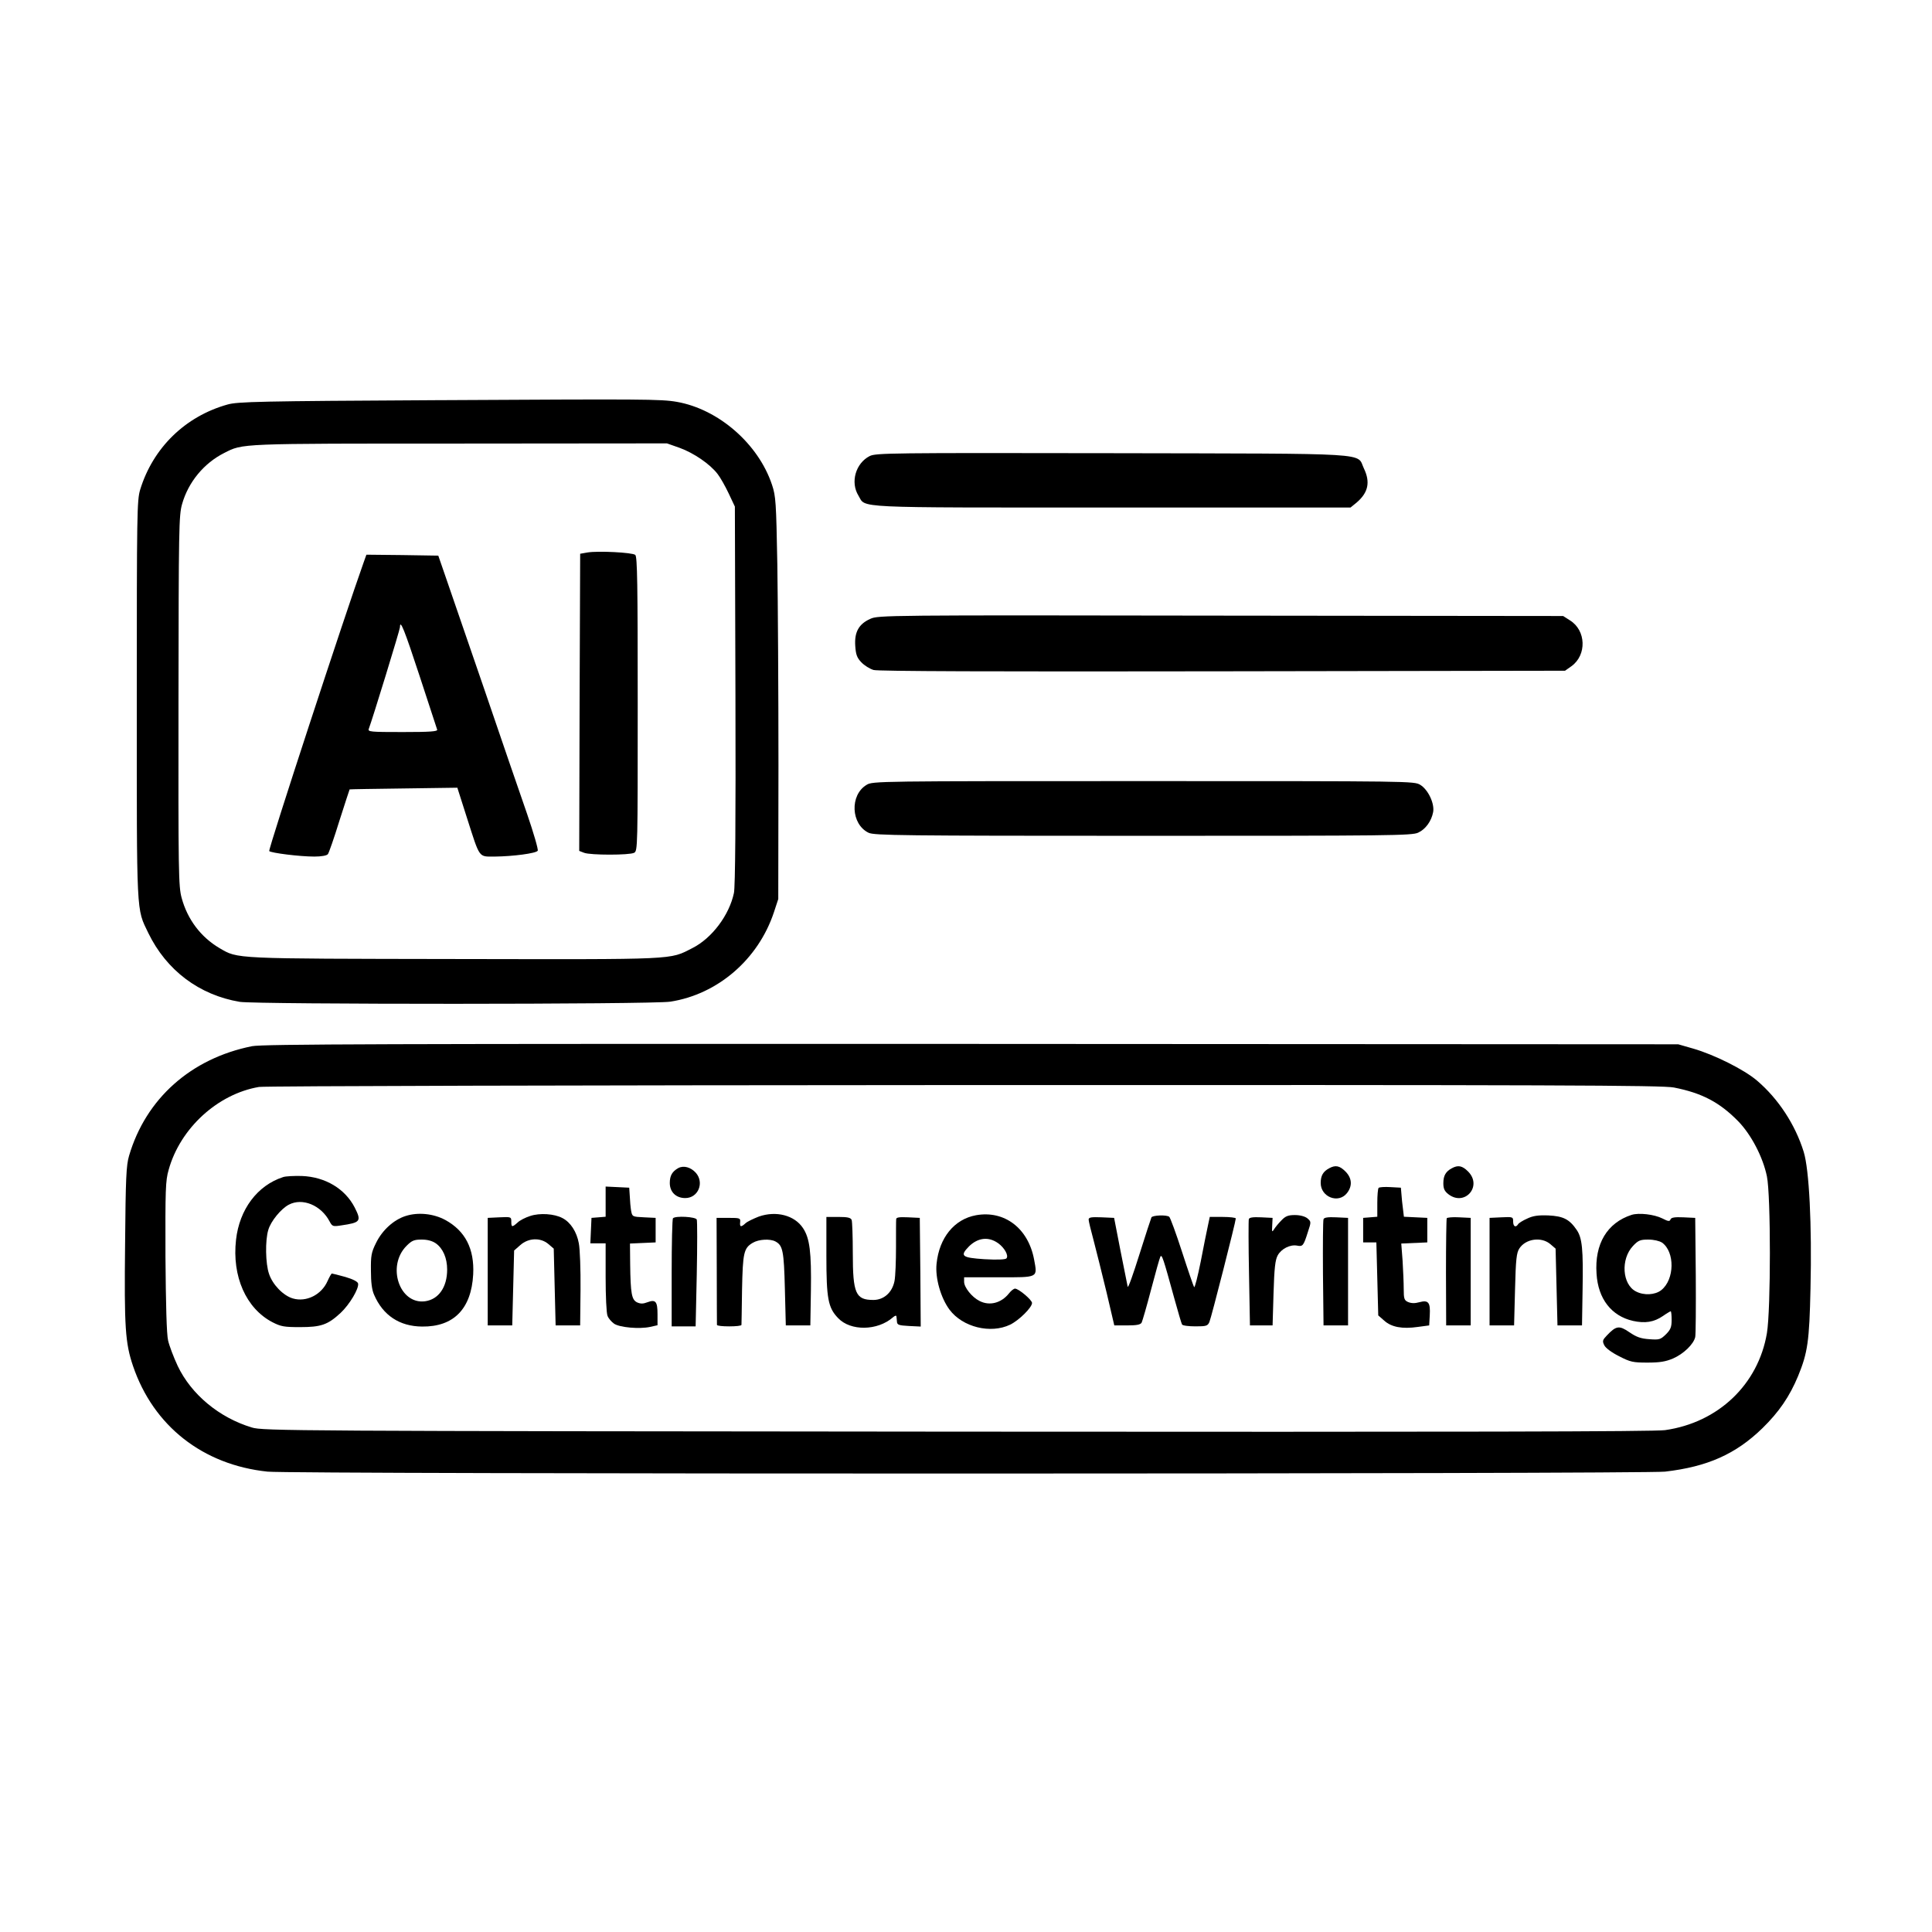 <?xml version="1.0" standalone="no"?>
<!DOCTYPE svg PUBLIC "-//W3C//DTD SVG 20010904//EN"
 "http://www.w3.org/TR/2001/REC-SVG-20010904/DTD/svg10.dtd">
<svg version="1.0" xmlns="http://www.w3.org/2000/svg"
 width="1024pt" height="1024pt" viewBox="0 0 1024 1024"
 preserveAspectRatio="xMidYMid meet">

<g transform="translate(0,1024) scale(0.1,-0.1)"
fill="#000000" stroke="none">
<path d="M2315 8119 c-943 -5 -1056 -8 -1109 -23 -225 -63 -395 -230 -463
-451 -17 -57 -18 -119 -18 -1115 0 -1157 -3 -1102 61 -1235 96 -198 270 -329
485 -365 91 -14 2186 -14 2282 1 251 39 466 224 549 474 l23 70 1 710 c0 391
-3 870 -6 1065 -6 328 -8 360 -28 420 -72 217 -283 401 -504 440 -86 15 -173
15 -1273 9z m1288 -253 c74 -27 161 -86 201 -139 14 -18 40 -64 58 -102 l33
-70 3 -1000 c2 -658 -1 -1016 -8 -1048 -25 -118 -117 -240 -220 -292 -124 -63
-68 -60 -1261 -58 -1183 2 -1146 0 -1246 58 -98 58 -169 151 -200 265 -17 61
-18 133 -17 1045 1 911 2 984 19 1043 33 117 116 217 223 271 101 51 69 50
1247 50 l1100 1 68 -24z"/>
<path d="M3115 7312 l-40 -7 -3 -788 -2 -787 26 -10 c34 -13 240 -13 265 0 19
10 19 30 19 789 0 637 -2 781 -13 790 -16 13 -196 22 -252 13z"/>
<path d="M1927 7258 c-96 -268 -507 -1522 -500 -1529 11 -10 161 -29 239 -29
37 0 66 5 72 13 5 6 33 86 61 177 29 90 53 165 54 166 1 1 130 3 286 5 l285 4
51 -160 c70 -218 60 -205 148 -205 95 1 219 17 227 31 4 6 -22 95 -57 197 -36
103 -139 403 -229 667 -91 264 -182 530 -203 590 l-38 110 -190 3 -191 2 -15
-42z m297 -601 c49 -149 91 -278 93 -284 4 -10 -37 -13 -182 -13 -174 0 -187
1 -180 18 18 47 165 525 165 538 0 45 24 -15 104 -259z"/>
<path d="M4610 7823 c-75 -38 -104 -139 -60 -210 41 -67 -53 -63 1344 -63
l1264 0 32 26 c62 53 74 108 39 181 -41 85 74 78 -1334 81 -1175 2 -1252 1
-1285 -15z"/>
<path d="M4613 6960 c-61 -27 -85 -70 -80 -143 3 -46 9 -63 32 -87 16 -17 45
-35 65 -41 23 -7 634 -9 1850 -7 l1815 3 34 24 c82 59 78 190 -8 243 l-36 23
-1815 2 c-1773 3 -1816 2 -1857 -17z"/>
<path d="M4593 6080 c-90 -54 -83 -209 11 -254 31 -14 171 -16 1456 -16 1308
0 1425 1 1457 17 39 18 70 61 79 109 8 45 -26 118 -68 144 -33 20 -45 20
-1468 20 -1406 0 -1436 0 -1467 -20z"/>
<path d="M1336 4695 c-324 -65 -563 -278 -652 -581 -15 -51 -18 -118 -21 -468
-5 -442 1 -525 42 -646 108 -318 370 -524 713 -560 124 -14 7290 -13 7407 0
225 26 375 93 516 230 88 86 144 168 189 276 51 124 60 185 66 464 8 340 -7
631 -36 725 -45 145 -135 282 -248 378 -68 58 -226 137 -337 169 l-80 23
-3745 2 c-3133 1 -3756 -1 -3814 -12z m7536 -219 c148 -29 242 -78 341 -179
69 -71 131 -190 152 -292 21 -101 21 -706 0 -831 -46 -272 -258 -474 -540
-514 -59 -8 -1067 -10 -3755 -8 -3522 3 -3678 4 -3735 22 -173 52 -321 175
-393 326 -22 47 -45 108 -51 135 -8 32 -12 193 -14 445 -1 354 0 402 17 460
61 220 260 402 479 439 29 5 1711 9 3739 10 3136 1 3697 -1 3760 -13z"/>
<path d="M3595 4049 c-32 -18 -45 -40 -45 -79 0 -48 33 -80 82 -80 69 0 102
82 56 134 -27 30 -65 40 -93 25z"/>
<path d="M7045 4048 c-32 -17 -45 -39 -45 -78 0 -75 94 -111 139 -54 30 38 27
80 -8 115 -31 31 -53 35 -86 17z"/>
<path d="M7695 4048 c-32 -17 -45 -39 -45 -79 0 -29 6 -42 26 -58 87 -68 183
42 105 120 -31 31 -53 35 -86 17z"/>
<path d="M1500 4001 c-136 -44 -231 -171 -249 -332 -22 -194 53 -364 193 -437
45 -23 62 -26 146 -26 111 0 147 12 215 75 48 45 98 129 93 156 -2 10 -27 23
-68 35 -36 10 -68 18 -71 18 -3 0 -13 -18 -23 -40 -32 -73 -113 -113 -184 -92
-51 15 -107 73 -126 130 -19 54 -21 178 -4 233 13 46 68 113 109 134 72 38
171 -3 216 -89 14 -26 17 -28 61 -21 103 15 109 22 72 95 -51 99 -155 162
-280 167 -41 1 -86 -1 -100 -6z"/>
<path d="M3210 3871 l0 -80 -37 -3 -38 -3 -3 -67 -3 -68 41 0 40 0 0 -179 c0
-99 4 -191 10 -205 5 -14 21 -32 35 -42 30 -20 134 -29 190 -17 l40 9 0 58 c0
68 -10 80 -53 64 -23 -9 -37 -9 -55 -1 -29 14 -35 45 -37 205 l-1 107 68 3 68
3 0 65 0 65 -62 3 c-61 3 -62 3 -68 35 -3 18 -6 52 -7 77 l-3 45 -62 3 -63 3
0 -80z"/>
<path d="M7307 3944 c-4 -4 -7 -40 -7 -80 l0 -73 -37 -3 -38 -3 0 -65 0 -65
35 0 35 0 5 -193 5 -194 32 -28 c38 -34 95 -45 178 -33 l60 8 3 53 c4 69 -7
83 -55 70 -25 -7 -43 -6 -60 1 -20 9 -23 17 -23 69 0 33 -3 100 -6 150 l-7 91
69 3 69 3 0 65 0 65 -62 3 -62 3 -5 42 c-3 23 -7 58 -8 77 l-3 35 -55 3 c-31
2 -59 0 -63 -4z"/>
<path d="M2150 3795 c-63 -20 -124 -75 -157 -143 -25 -50 -28 -68 -27 -147 0
-61 5 -102 17 -128 47 -109 135 -167 254 -168 168 -2 261 94 271 276 7 136
-42 231 -148 289 -63 34 -145 42 -210 21z m160 -145 c38 -27 60 -78 60 -139 0
-93 -45 -158 -117 -168 -136 -18 -205 187 -98 294 28 28 40 33 80 33 31 0 56
-7 75 -20z"/>
<path d="M2810 3795 c-25 -8 -55 -23 -67 -35 -29 -26 -33 -25 -33 5 0 25 -1
26 -62 23 l-63 -3 0 -285 0 -285 65 0 65 0 5 198 5 199 33 29 c43 38 107 41
149 5 l28 -24 5 -204 5 -203 65 0 65 0 2 190 c1 105 -3 215 -9 245 -11 61 -44
112 -87 134 -43 23 -120 28 -171 11z"/>
<path d="M4022 3792 c-28 -11 -60 -26 -70 -35 -25 -23 -32 -21 -29 6 2 21 -2
22 -62 22 l-63 0 1 -280 c0 -154 1 -283 1 -287 0 -5 29 -8 65 -8 36 0 65 3 65
8 0 4 2 88 3 187 4 195 9 220 57 248 32 19 92 22 120 7 39 -21 45 -49 50 -250
l5 -195 65 0 65 0 3 184 c3 204 -6 278 -42 332 -45 68 -142 93 -234 61z"/>
<path d="M5173 3799 c-115 -21 -195 -119 -209 -257 -8 -75 22 -181 69 -244 69
-92 217 -129 321 -79 47 23 116 91 116 115 0 16 -71 76 -90 76 -7 0 -21 -11
-32 -25 -41 -52 -104 -68 -157 -40 -40 20 -81 72 -81 101 l0 24 184 0 c212 0
205 -4 187 94 -31 166 -157 262 -308 235z m117 -148 c34 -24 58 -67 44 -81 -6
-6 -48 -8 -117 -4 -120 8 -131 17 -81 68 47 46 103 53 154 17z"/>
<path d="M8648 3801 c-130 -42 -197 -154 -186 -312 8 -133 79 -224 193 -250
64 -14 111 -7 159 26 20 14 39 25 41 25 3 0 5 -21 5 -46 0 -37 -5 -51 -30 -76
-29 -28 -35 -30 -88 -26 -45 3 -68 11 -106 37 -54 37 -70 35 -120 -18 -22 -23
-24 -29 -13 -51 7 -15 40 -39 78 -58 60 -31 74 -34 151 -34 65 0 96 5 136 22
55 24 108 75 117 113 3 12 4 159 3 327 l-3 305 -63 3 c-46 2 -64 -1 -68 -11
-4 -12 -12 -11 -43 5 -44 22 -125 31 -163 19z m161 -147 c69 -49 67 -196 -4
-252 -33 -26 -92 -29 -134 -7 -73 37 -82 171 -16 241 28 30 39 34 81 34 30 0
59 -7 73 -16z"/>
<path d="M6103 3788 c-3 -7 -32 -95 -64 -197 -32 -102 -59 -179 -62 -171 -2 8
-19 94 -38 190 l-34 175 -67 3 c-54 2 -68 0 -68 -12 0 -8 12 -58 27 -113 14
-54 45 -177 68 -273 l41 -175 69 0 c50 0 70 4 76 15 4 8 27 87 50 175 23 88
45 166 49 174 8 15 15 -5 75 -224 19 -69 37 -130 40 -135 3 -6 35 -10 71 -10
57 0 65 2 74 23 10 22 140 533 140 549 0 4 -31 8 -69 8 l-69 0 -10 -47 c-6
-27 -23 -112 -38 -190 -16 -79 -31 -139 -35 -135 -3 4 -32 88 -64 187 -32 99
-63 183 -68 186 -16 11 -86 8 -94 -3z"/>
<path d="M6792 3772 c-15 -15 -33 -37 -39 -47 -11 -18 -12 -15 -10 20 l2 40
-61 3 c-44 2 -63 -1 -65 -10 -2 -7 -2 -137 1 -288 l5 -275 60 0 60 0 5 170 c4
134 9 177 22 201 19 35 66 59 103 52 30 -6 34 -1 57 72 18 54 18 55 -3 73 -13
10 -38 17 -66 17 -36 0 -50 -6 -71 -28z"/>
<path d="M8094 3781 c-23 -10 -45 -24 -48 -30 -12 -19 -26 -12 -26 14 0 25 -1
26 -62 23 l-63 -3 0 -285 0 -285 65 0 65 0 5 190 c4 162 8 195 23 218 34 52
117 63 164 23 l28 -24 5 -204 5 -203 65 0 65 0 3 185 c4 220 -2 278 -31 321
-39 57 -71 73 -150 77 -55 2 -82 -2 -113 -17z"/>
<path d="M3567 3783 c-4 -3 -7 -134 -7 -290 l0 -283 63 0 64 0 6 276 c3 152 3
283 0 290 -5 15 -113 21 -126 7z"/>
<path d="M4380 3585 c0 -228 9 -276 62 -331 66 -70 209 -68 291 4 9 8 17 11
18 6 1 -5 2 -18 3 -29 1 -17 9 -20 64 -23 l62 -3 -2 288 -3 288 -62 3 c-46 2
-63 0 -63 -10 -1 -7 -1 -74 -1 -148 0 -74 -3 -155 -8 -180 -12 -60 -56 -100
-112 -100 -94 0 -109 34 -109 249 0 88 -3 166 -6 175 -5 12 -21 16 -70 16
l-64 0 0 -205z"/>
<path d="M7015 3778 c-3 -7 -4 -137 -3 -288 l3 -275 65 0 65 0 0 285 0 285
-63 3 c-44 2 -64 -1 -67 -10z"/>
<path d="M7668 3783 c-2 -4 -4 -134 -4 -288 l1 -280 65 0 65 0 0 285 0 285
-62 3 c-34 2 -63 -1 -65 -5z"/>
</g>
</svg>
